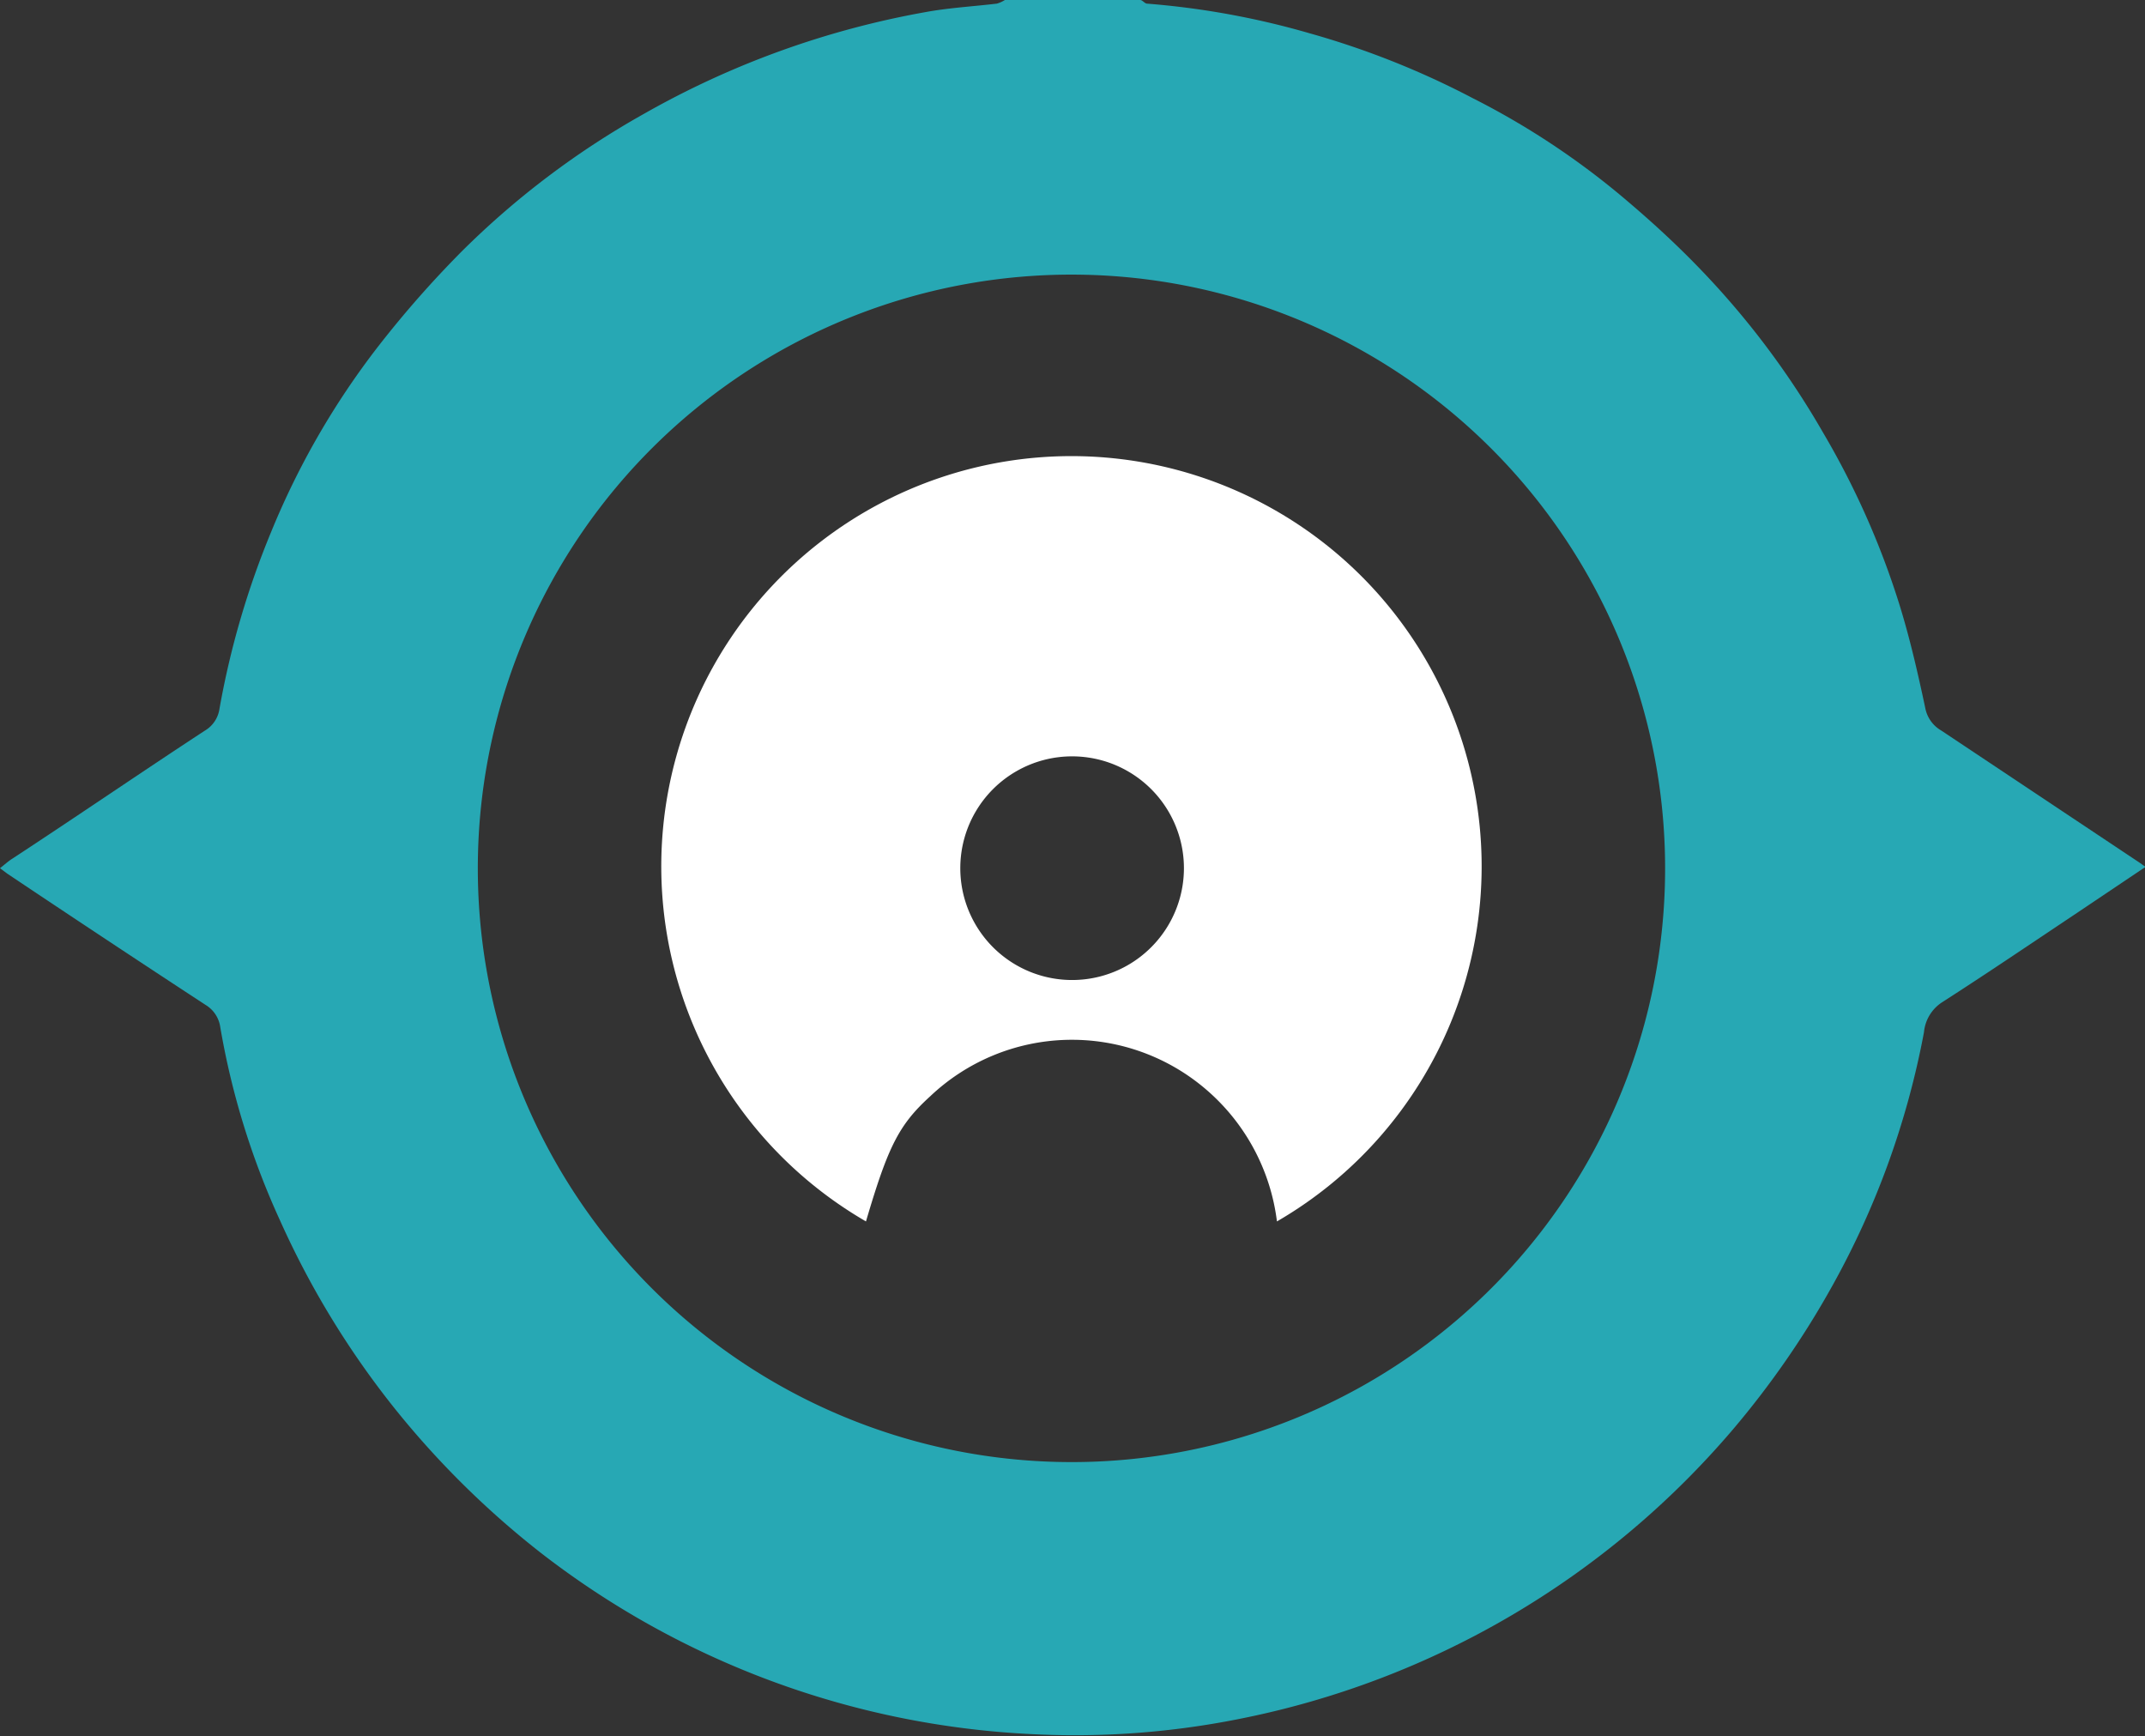 <svg xmlns="http://www.w3.org/2000/svg" viewBox="0 0 82.78 67"><rect x="0" y="0" width="82.78" height="67" fill="#333333" stroke="none"/><defs><style>.cls-1{fill:#27a8b4;}.cls-2{fill:#fff;}</style></defs><title>Fichier 11</title><g id="Calque_2" data-name="Calque 2"><g id="Calque_1-2" data-name="Calque 1"><path class="cls-1" d="M44,0c.09,0,.17.13.26.14a31.32,31.32,0,0,1,6.3,1.15,32.38,32.38,0,0,1,6.28,2.5,30.12,30.12,0,0,1,6,4c1,.85,1.94,1.72,2.83,2.65a32.19,32.19,0,0,1,4.69,6.26,31.63,31.63,0,0,1,2.94,6.62c.41,1.32.72,2.68,1,4a1.28,1.28,0,0,0,.62.87l7.67,5.11.21.15-2.71,1.82c-1.71,1.14-3.42,2.3-5.15,3.41a1.55,1.55,0,0,0-.69,1.15,32.32,32.32,0,0,1-3.54,9.79,34.32,34.32,0,0,1-3.81,5.51,33.59,33.59,0,0,1-19.09,11.2,32.34,32.34,0,0,1-8.05.58,33.52,33.52,0,0,1-18.9-7,34.35,34.35,0,0,1-5.61-5.54,33.65,33.65,0,0,1-4.44-7.27,30,30,0,0,1-2.31-7.47,1.19,1.19,0,0,0-.56-.85Q4.09,36.26.28,33.71L0,33.5c.18-.14.32-.27.48-.37C3,31.48,5.42,29.82,7.91,28.19a1.17,1.17,0,0,0,.56-.84,32.81,32.81,0,0,1,2-6.84,30.57,30.57,0,0,1,4.13-7.15A40.61,40.61,0,0,1,17.82,9.7a32.47,32.47,0,0,1,7-5.29A34.1,34.1,0,0,1,35.7.47C36.62.3,37.55.25,38.47.14A1.17,1.17,0,0,0,38.78,0ZM64.26,33.51a22.91,22.91,0,1,0-23.44,22.9A22.9,22.9,0,0,0,64.26,33.51Z"/><path class="cls-2" d="M33.42,47.13a15.83,15.83,0,1,1,15.86,0A8,8,0,0,0,46.5,42a7.95,7.95,0,0,0-10.6.3C34.69,43.4,34.27,44.24,33.42,47.13Zm3.64-13.66a4.31,4.31,0,0,0,8.63.06,4.31,4.31,0,1,0-8.63-.06Z"/></g></g></svg>